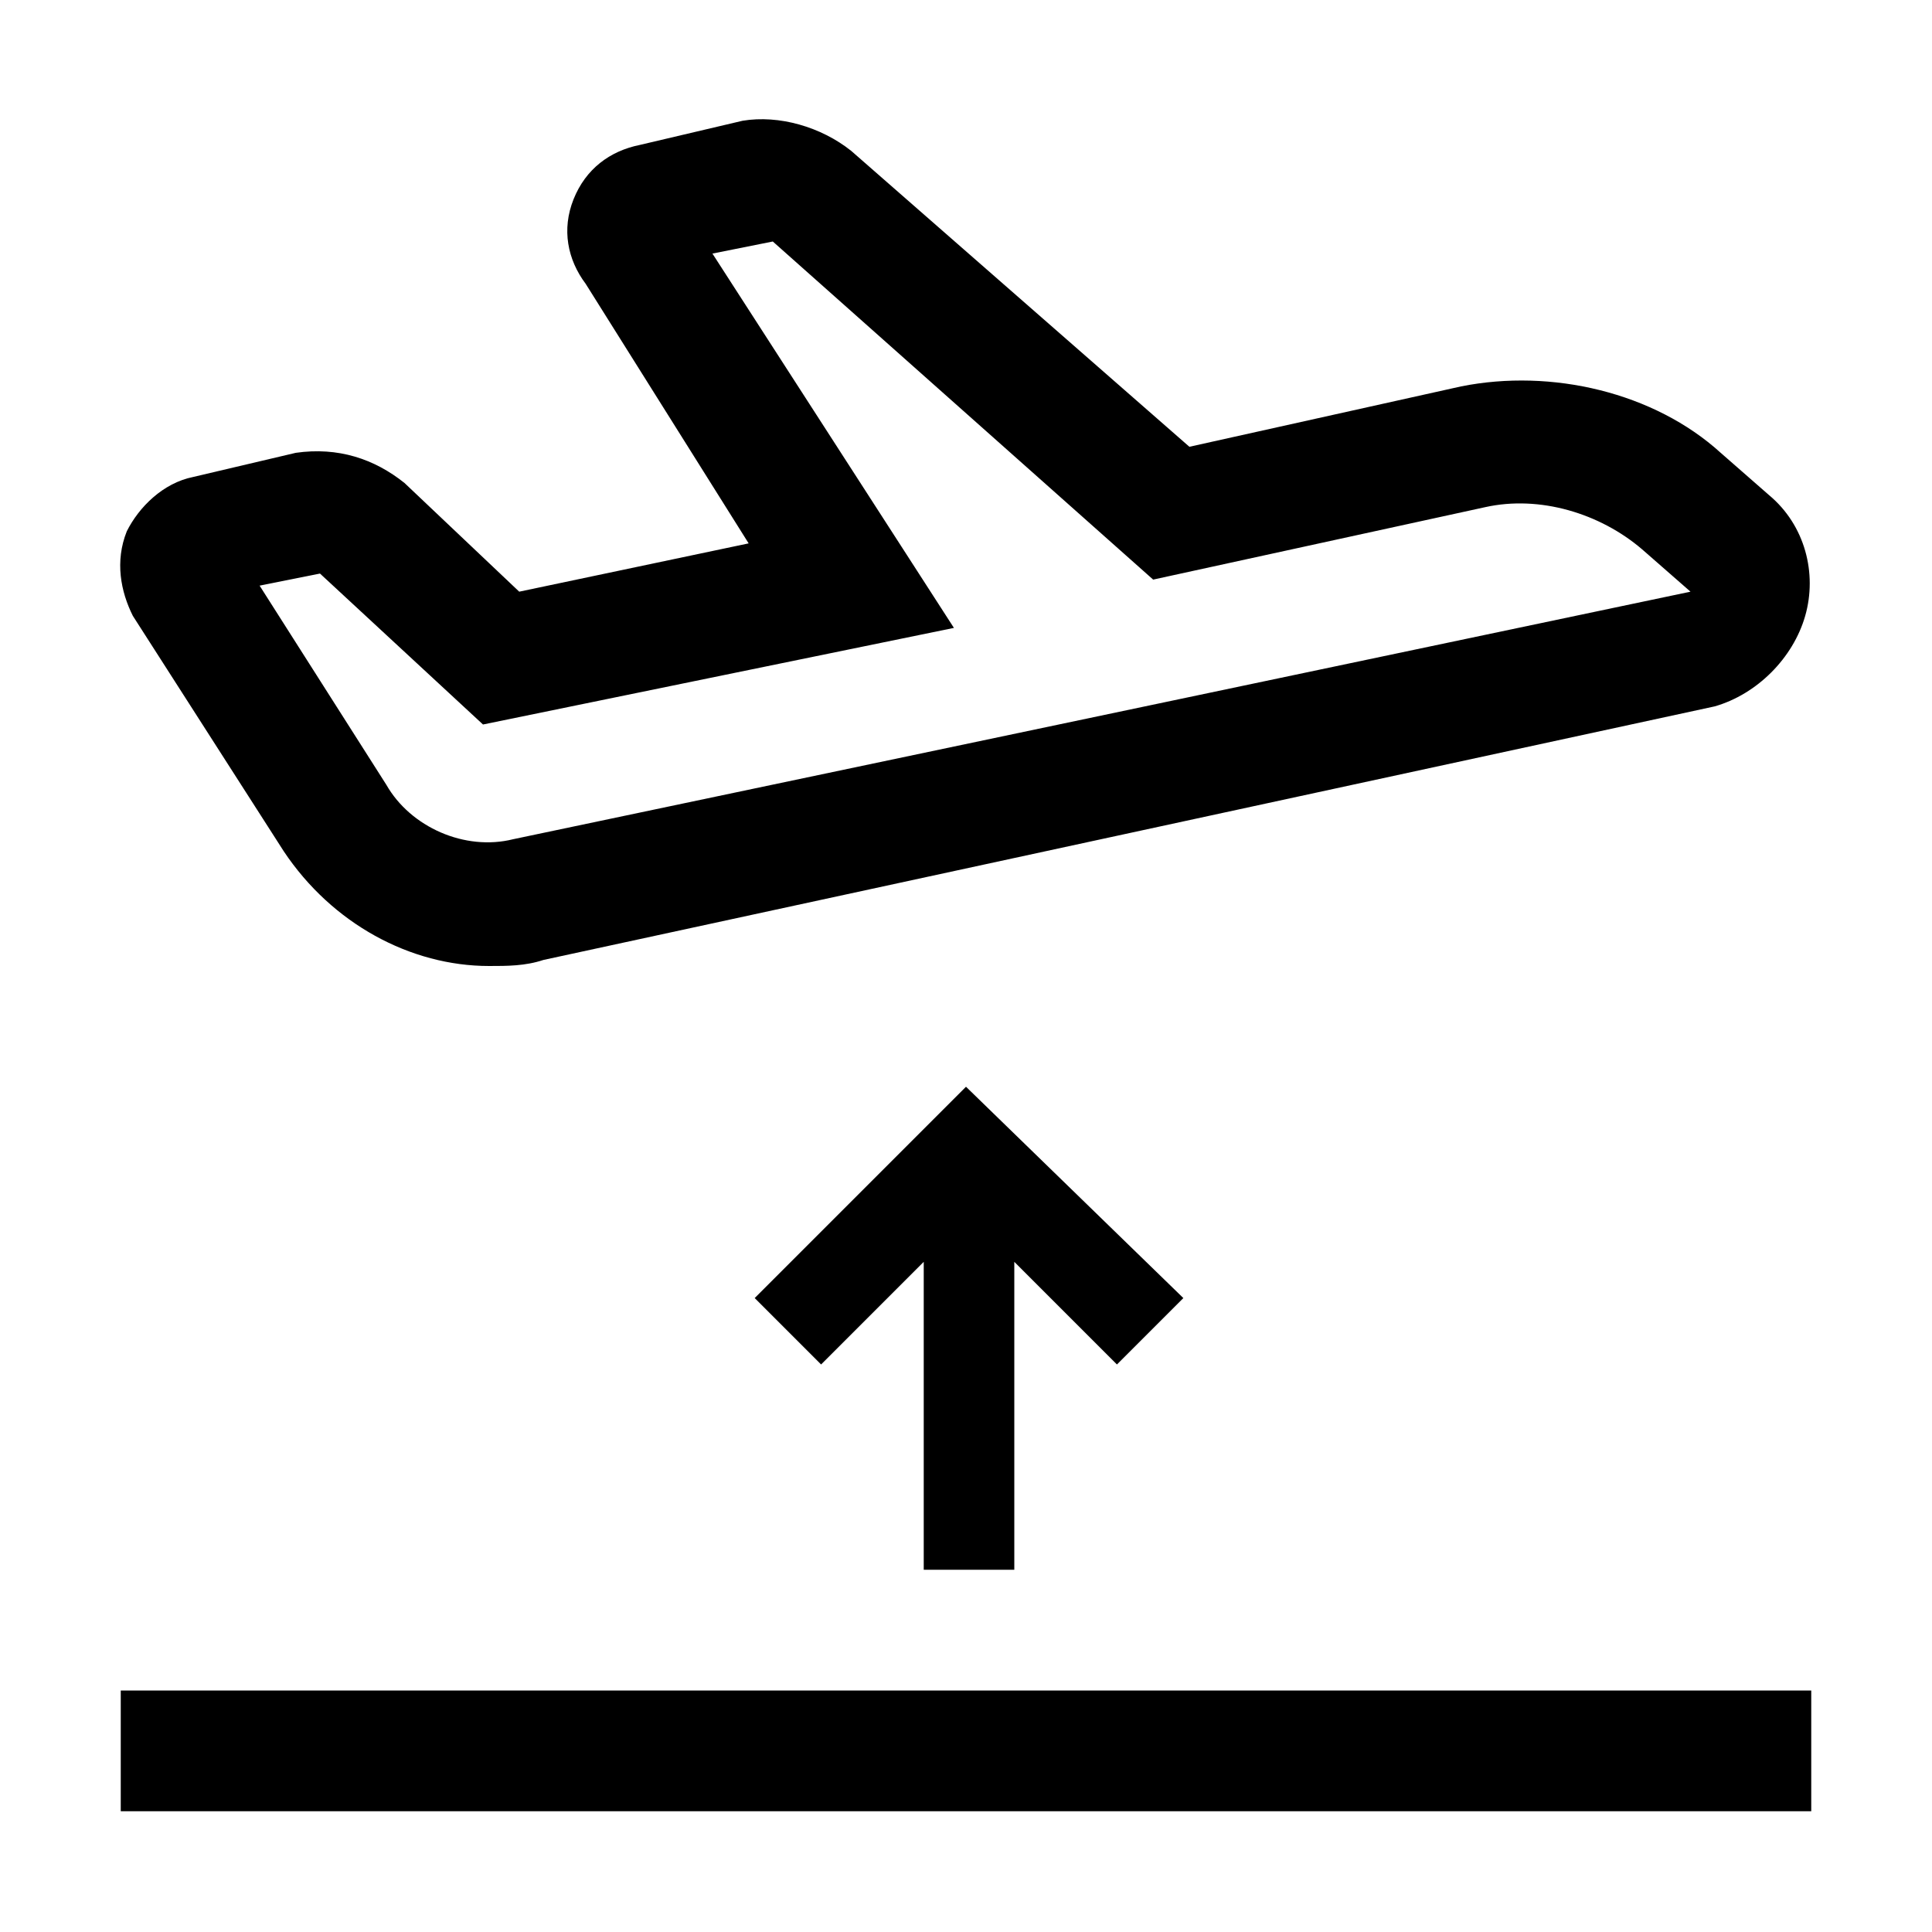 <?xml version="1.0" encoding="utf-8"?>
<!-- Generator: Adobe Illustrator 25.4.1, SVG Export Plug-In . SVG Version: 6.00 Build 0)  -->
<svg version="1.1" id="Layer_1" xmlns="http://www.w3.org/2000/svg" xmlns:xlink="http://www.w3.org/1999/xlink" x="0px" y="0px"
	 width="32px" height="32px" viewBox="0 0 32 32" style="enable-background:new 0 0 32 32;" xml:space="preserve">
<style type="text/css">
	.st0{fill:#FFFFFF;}
	.st1{fill:none;stroke:#999999;stroke-width:2.000000e-02;stroke-miterlimit:10;}
	.st2{fill:none;stroke:#FF00FF;stroke-width:4.000000e-02;stroke-miterlimit:10;}
	.st3{fill:none;stroke:#FF00FF;stroke-width:0.1;stroke-miterlimit:10;}
	.st4{opacity:0.3;fill:none;stroke:#000000;stroke-width:2;stroke-miterlimit:10;}
	.st5{opacity:0.3;}
	.st6{fill:#ED1C24;}
	.st7{fill:#39B54A;}
	.st8{fill:none;}
</style>
<g>
	<path d="M30,28v2H2v-2H30z M2.2,10.2C2,9.8,1.9,9.3,2.1,8.8C2.3,8.4,2.7,8,3.2,7.9l1.7-0.4c0.7-0.1,1.3,0.1,1.8,0.5l1.9,1.8L12.4,9
		L9.7,4.7C9.4,4.3,9.3,3.8,9.5,3.3c0.2-0.5,0.6-0.8,1.1-0.9L12.3,2c0.6-0.1,1.3,0.1,1.8,0.5l5.6,4.9l4.5-1c1.5-0.3,3.2,0.1,4.3,1.1
		l0.8,0.7c0.6,0.5,0.8,1.3,0.6,2c-0.2,0.7-0.8,1.3-1.5,1.5L9,15.9C8.7,16,8.4,16,8.1,16c-1.3,0-2.6-0.7-3.4-1.9L2.2,10.2z M4.3,9.7
		l2.1,3.3c0.4,0.7,1.3,1.1,2.1,0.9L28,9.8l-0.8-0.7c-0.7-0.6-1.7-0.9-2.6-0.7l-5.5,1.2L12.8,4l-1,0.2l4,6.2L8,12L5.3,9.5L4.3,9.7z
		 M16.8,26v-5.1l1.7,1.7l1.1-1.1L16,18l-3.5,3.5l1.1,1.1l1.7-1.7V26H16.8z"/>
	<rect class="st8" width="32" height="32"/>
</g>
</svg>
